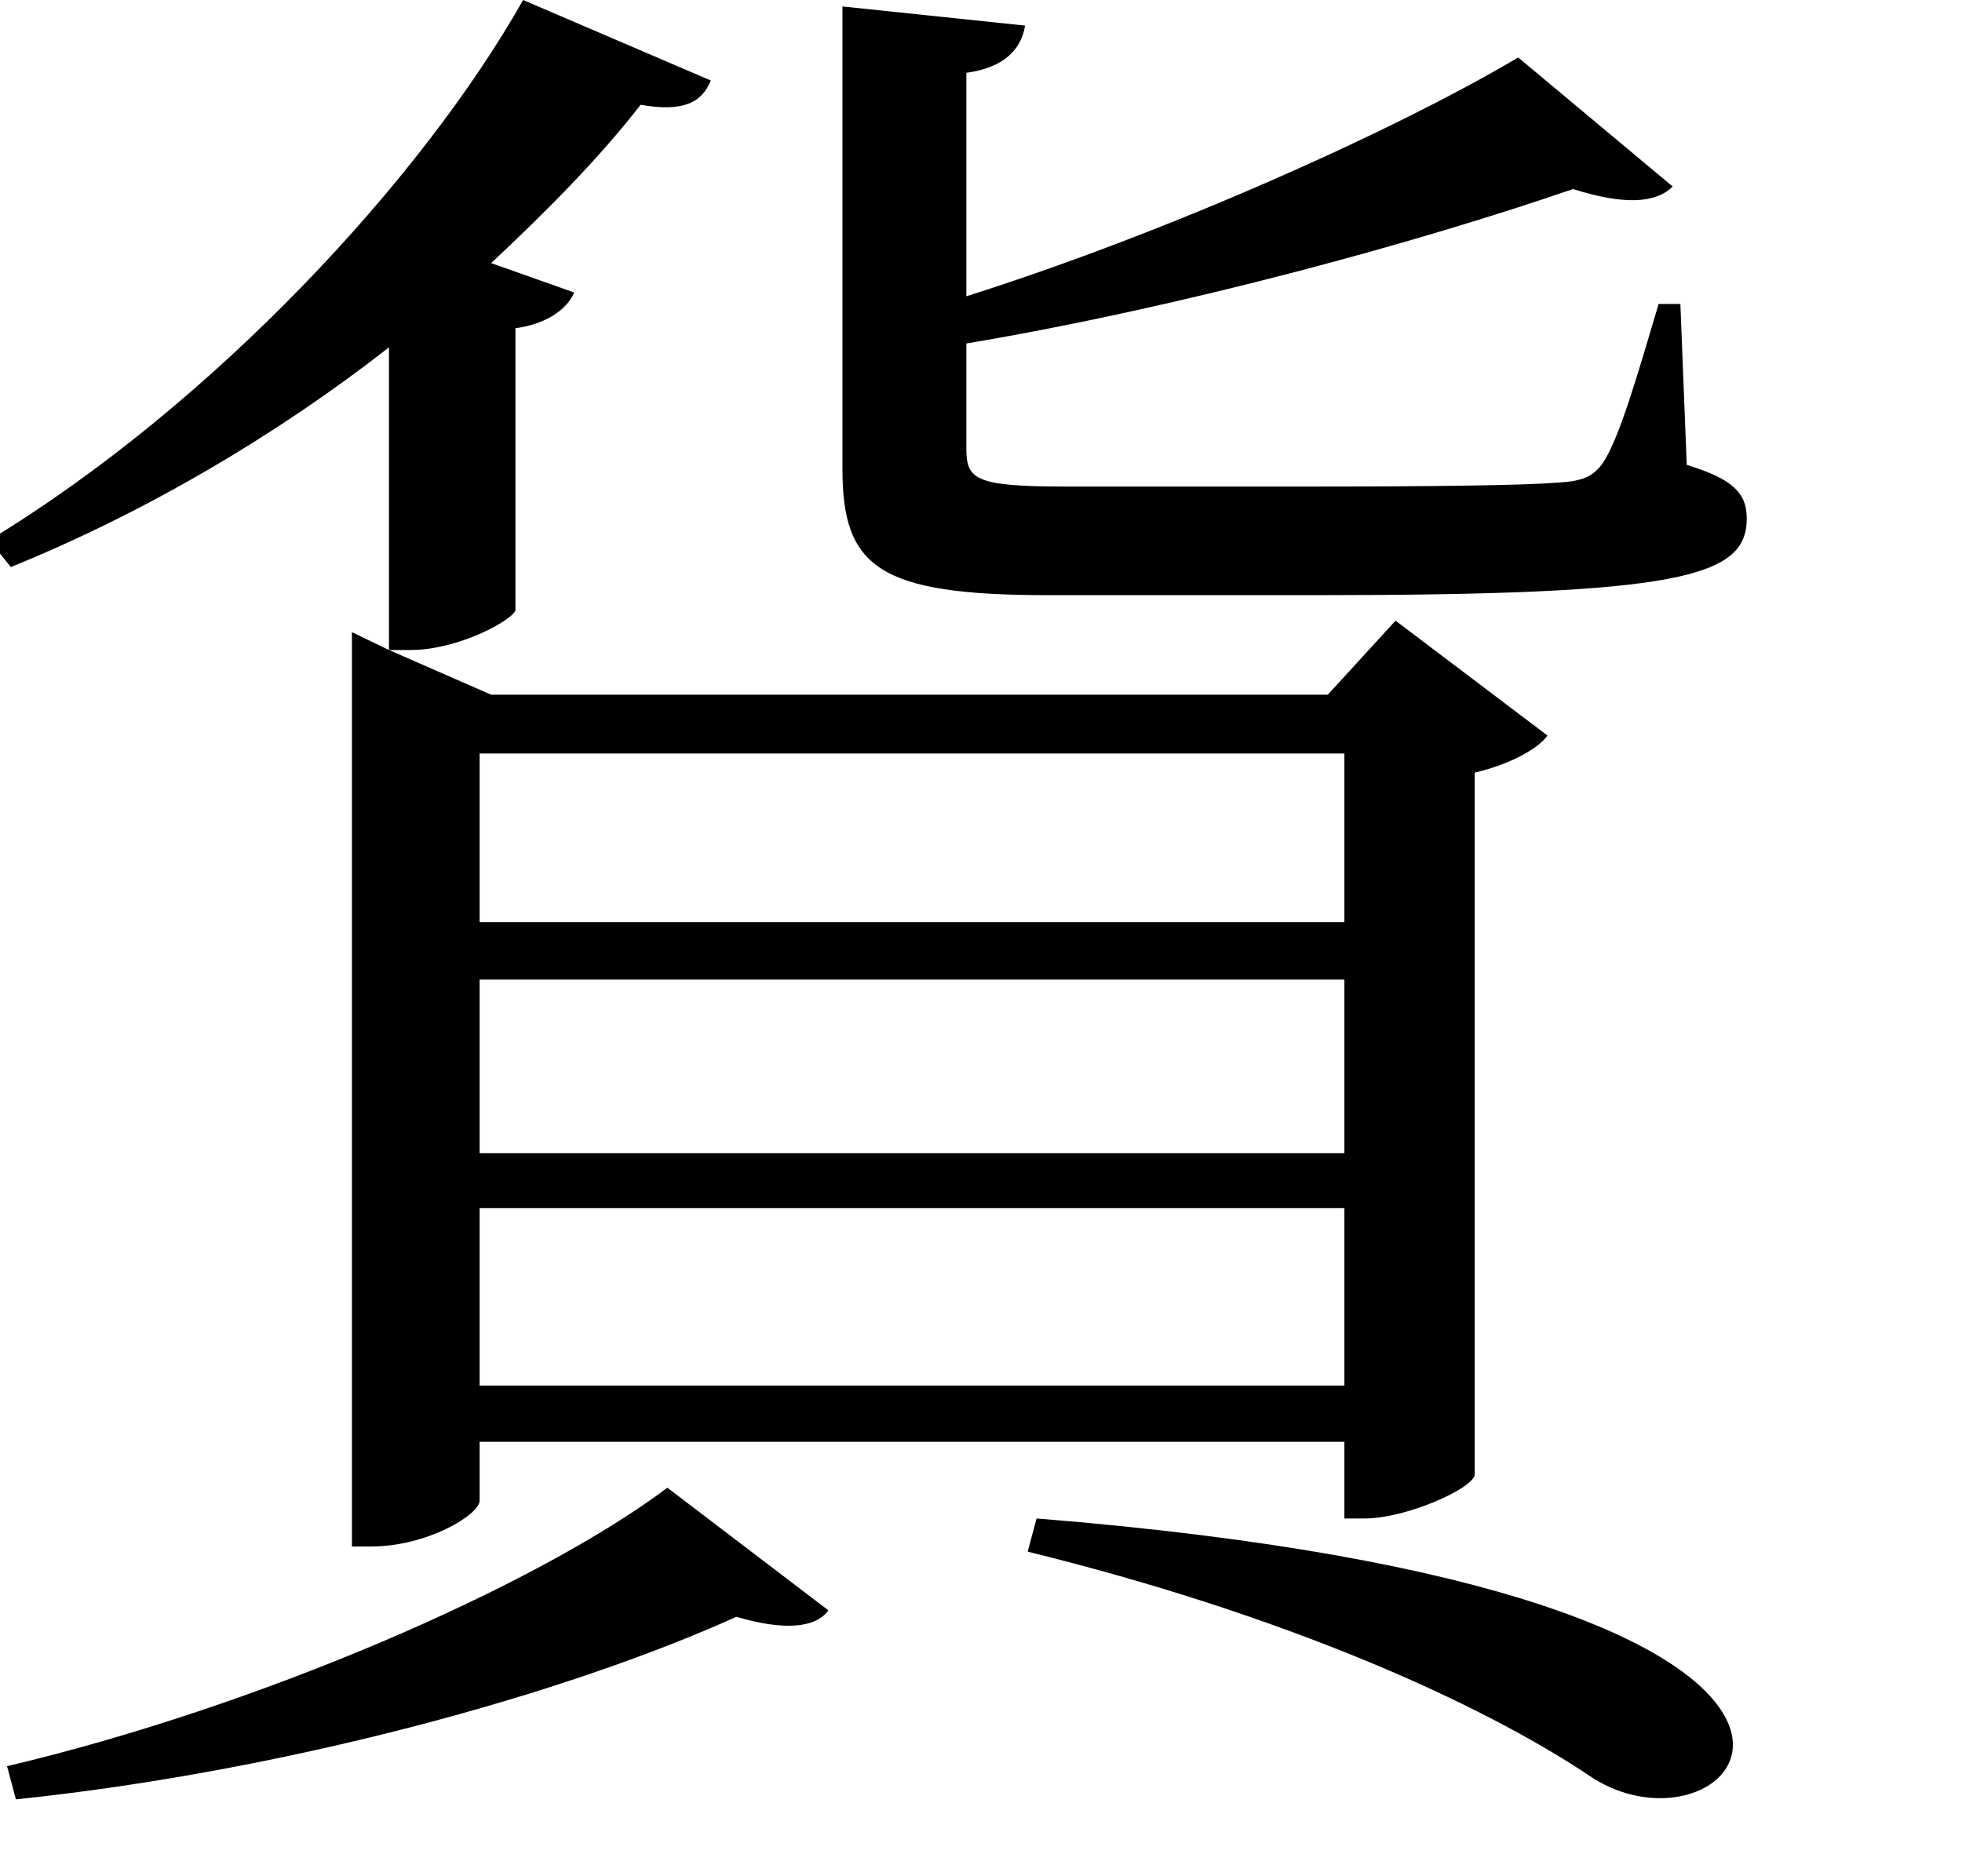 <svg height="22.953" viewBox="0 0 24 22.953" width="24" xmlns="http://www.w3.org/2000/svg">
<path d="M9.281,1.938 C7.656,0.719 4.25,-0.75 1.203,-1.469 L1.312,-1.875 C4.609,-1.531 8.016,-0.594 10.125,0.359 C10.703,0.188 11.094,0.219 11.25,0.438 Z M13.797,1.562 L13.688,1.156 C16.797,0.391 19.203,-0.672 20.594,-1.609 C22.469,-2.812 25.25,0.641 13.797,1.562 Z M7.516,20.141 C6.281,17.953 3.719,15.188 0.984,13.531 L1.25,13.203 C2.906,13.875 4.516,14.828 5.875,15.891 L5.875,12.188 L6.141,12.188 C6.719,12.188 7.375,12.547 7.422,12.672 L7.422,16.125 C7.781,16.172 8.047,16.344 8.141,16.562 L7.125,16.922 C7.844,17.594 8.469,18.234 8.953,18.859 C9.484,18.766 9.703,18.891 9.812,19.156 Z M19.688,19.438 C18.188,18.547 15.406,17.297 12.938,16.516 L12.938,19.25 C13.391,19.312 13.609,19.531 13.656,19.828 L11.422,20.062 L11.422,14.406 C11.422,13.203 11.859,12.859 13.938,12.859 L17.203,12.859 C21.672,12.859 22.484,13.078 22.484,13.797 C22.484,14.109 22.312,14.281 21.75,14.453 L21.672,16.422 L21.406,16.422 C21.141,15.531 20.922,14.766 20.719,14.469 C20.594,14.297 20.453,14.25 20.141,14.234 C19.75,14.203 18.625,14.188 17.25,14.188 L14.141,14.188 C13.031,14.188 12.938,14.281 12.938,14.656 L12.938,15.938 C15.625,16.391 18.5,17.188 20.359,17.828 C20.953,17.641 21.359,17.641 21.578,17.859 Z M5.422,11.641 L5.422,1.219 L5.656,1.219 C6.344,1.219 6.984,1.609 6.984,1.781 L6.984,2.5 L17.562,2.5 L17.562,1.562 L17.812,1.562 C18.312,1.562 19.125,1.922 19.156,2.094 L19.156,10.688 C19.562,10.781 19.922,10.969 20.047,11.141 L18.188,12.547 L17.359,11.641 L7.125,11.641 L5.875,12.188 L5.422,12.406 Z M17.562,8.156 L17.562,6.031 L6.984,6.031 L6.984,8.156 Z M17.562,8.859 L6.984,8.859 L6.984,10.922 L17.562,10.922 Z M17.562,5.359 L17.562,3.188 L6.984,3.188 L6.984,5.359 Z" transform="translate(-1.117, 20.141) scale(1, -1)"/>
</svg>